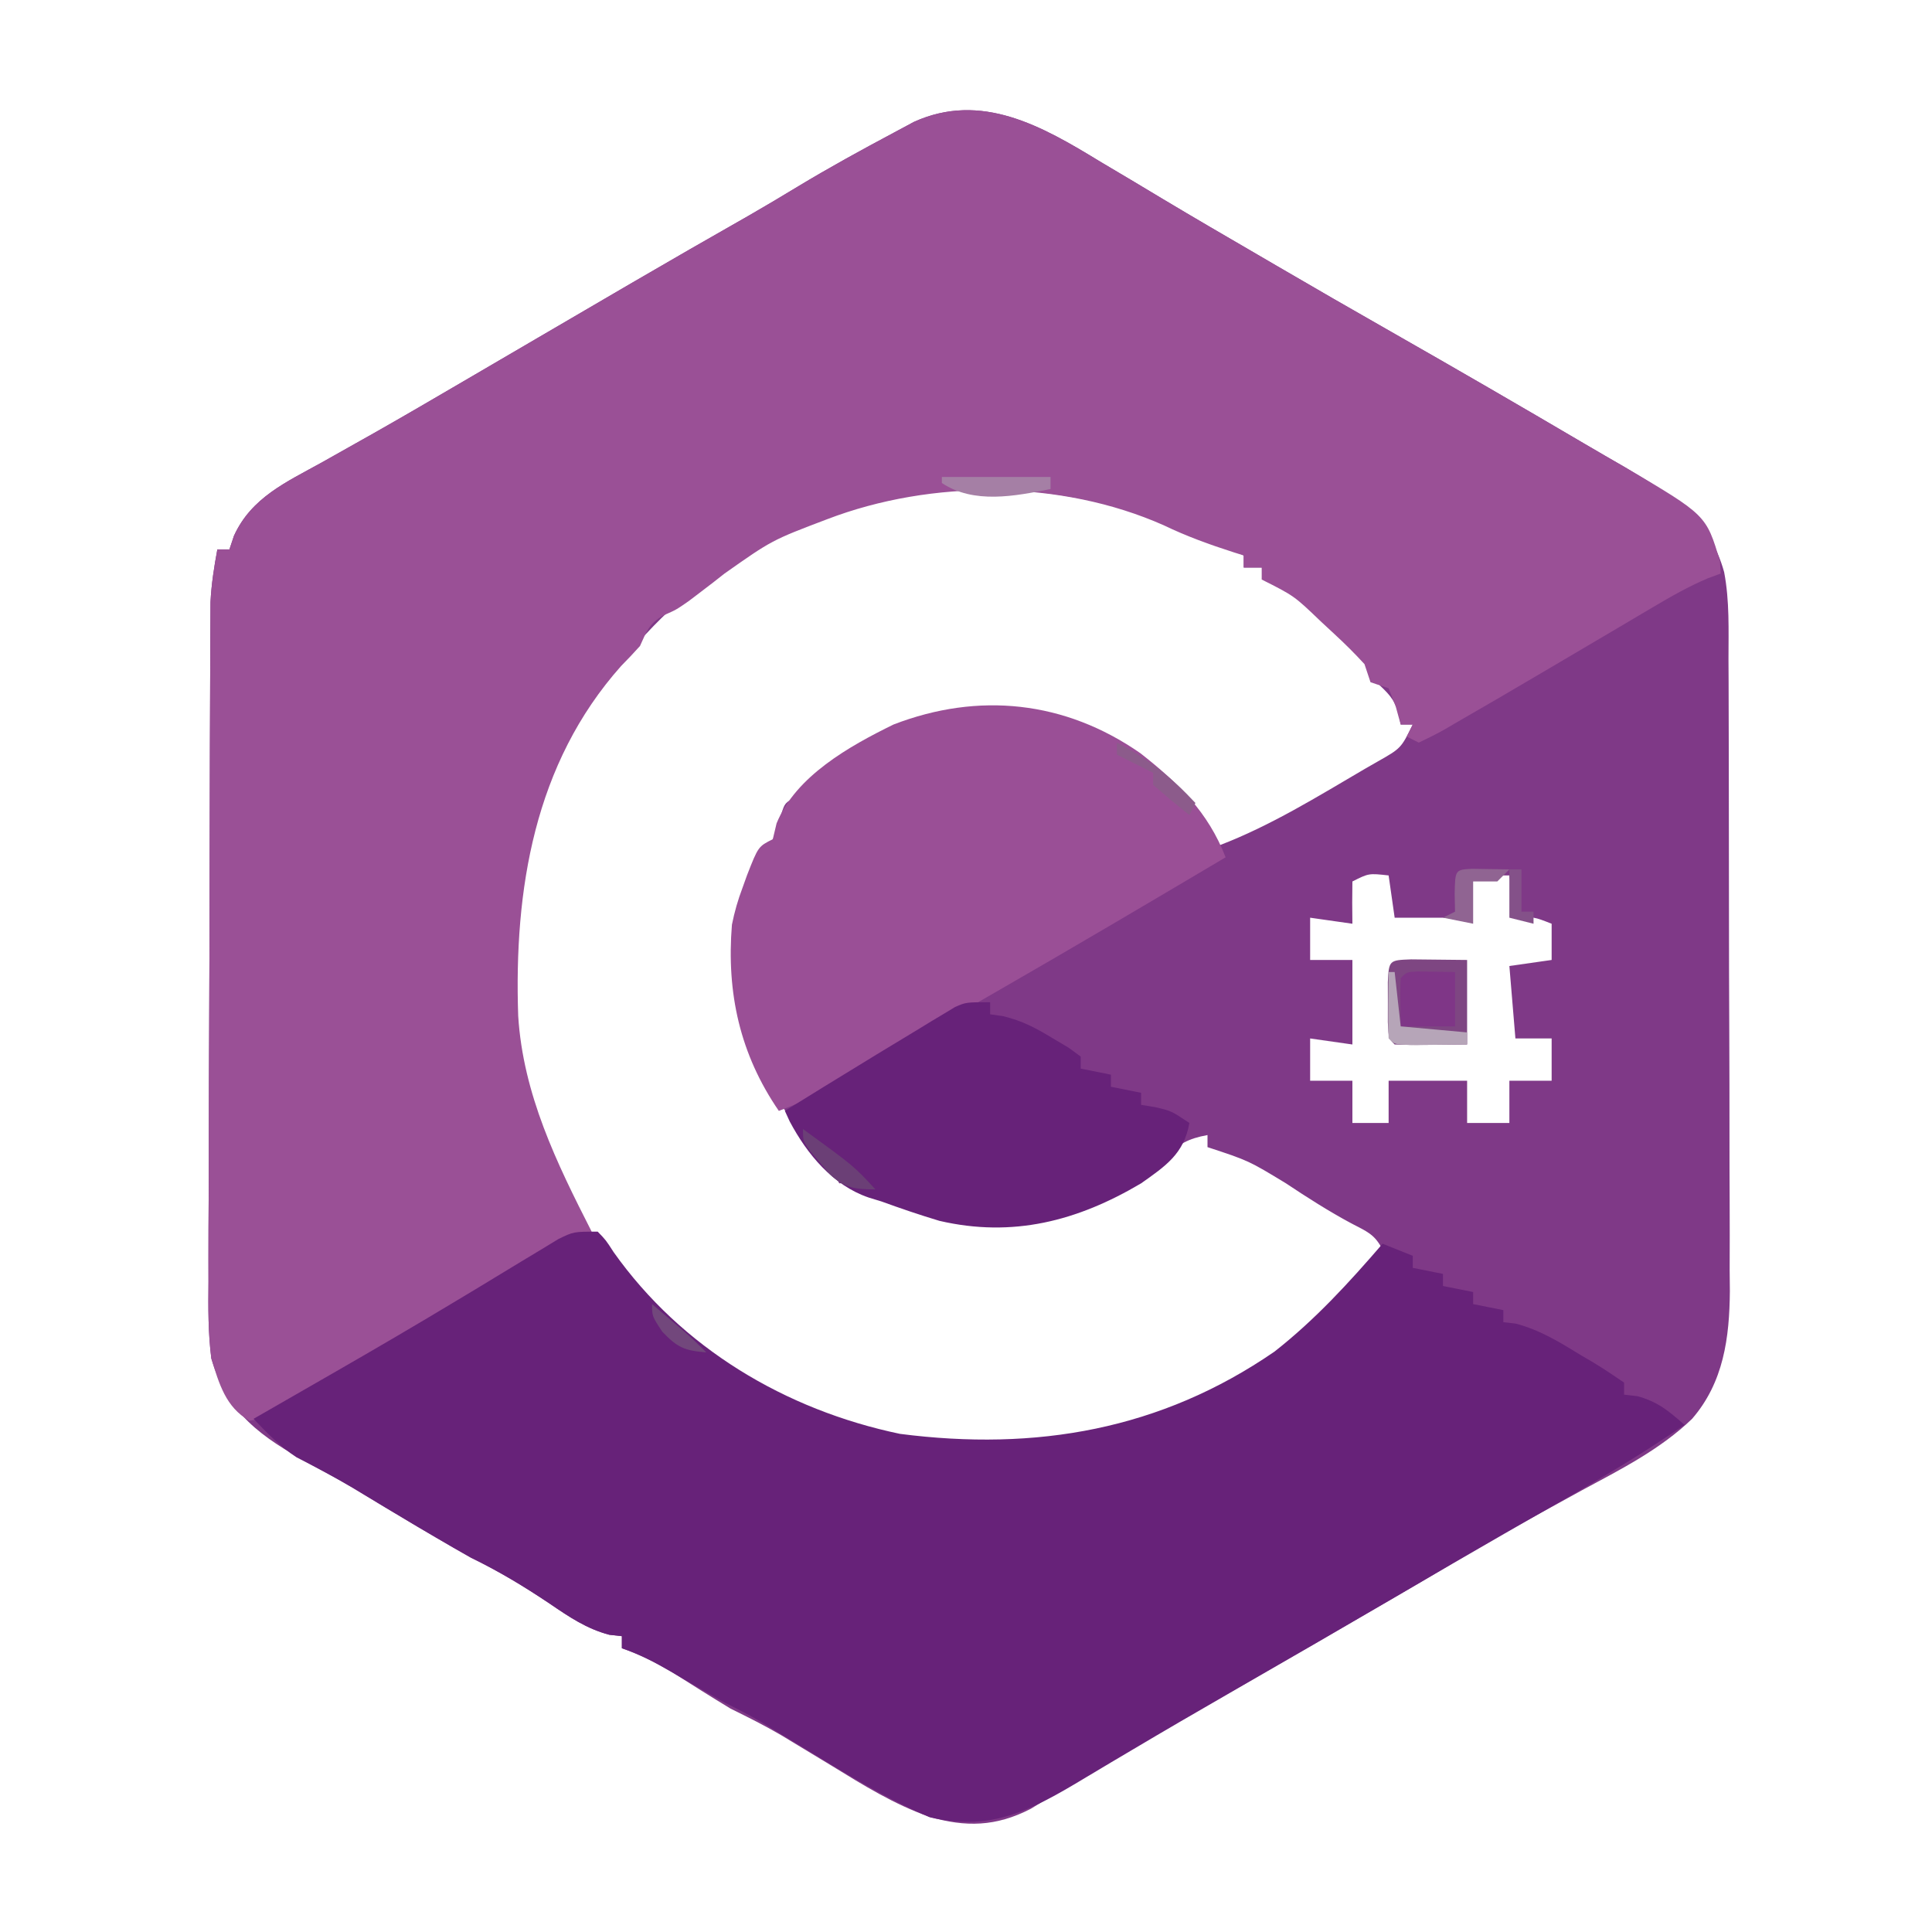 <?xml version="1.0" encoding="UTF-8"?>
<svg version="1.1" xmlns="http://www.w3.org/2000/svg" width="320" height="320">
<path d="M0 0 C1.716 1.019 3.432 2.038 5.148 3.056 C6.9 4.099 8.647 5.148 10.394 6.2 C15.609 9.327 20.868 12.38 26.125 15.438 C27.114 16.015 28.103 16.593 29.122 17.188 C35.497 20.913 41.896 24.596 48.312 28.25 C58.988 34.332 69.617 40.49 80.206 46.721 C82.467 48.048 84.736 49.36 87.008 50.668 C94.684 55.188 100.923 59.09 103.385 68.01 C104.294 72.77 104.107 77.624 104.103 82.452 C104.11 83.666 104.116 84.88 104.123 86.131 C104.139 89.445 104.146 92.759 104.147 96.074 C104.148 98.149 104.153 100.224 104.158 102.3 C104.176 109.554 104.185 116.808 104.183 124.062 C104.182 130.802 104.203 137.541 104.235 144.281 C104.261 150.086 104.271 155.891 104.27 161.696 C104.27 165.155 104.275 168.613 104.297 172.072 C104.32 175.935 104.31 179.797 104.298 183.659 C104.31 184.791 104.321 185.922 104.332 187.087 C104.271 194.825 103.3 202.233 98.056 208.273 C92.788 213.326 86.253 216.629 79.875 220.062 C77.624 221.298 75.374 222.535 73.125 223.773 C72.037 224.37 70.949 224.966 69.828 225.581 C65.969 227.717 62.164 229.931 58.375 232.188 C51.405 236.324 44.397 240.391 37.375 244.438 C36.278 245.07 35.181 245.702 34.051 246.353 C31.79 247.655 29.53 248.957 27.269 250.259 C22.615 252.94 17.961 255.622 13.308 258.306 C11.136 259.559 8.964 260.811 6.791 262.063 C5.29 262.929 5.29 262.929 3.758 263.812 C2.294 264.654 2.294 264.654 0.801 265.512 C-1.285 266.725 -3.361 267.957 -5.428 269.203 C-6.482 269.834 -7.535 270.466 -8.621 271.117 C-10.037 271.977 -10.037 271.977 -11.482 272.855 C-17.173 275.79 -22.246 275.939 -28.289 274.148 C-34.086 272.116 -39.16 268.952 -44.375 265.75 C-46.284 264.592 -48.194 263.436 -50.105 262.281 C-50.995 261.744 -51.884 261.206 -52.801 260.652 C-55.534 259.047 -58.345 257.651 -61.188 256.25 C-64.507 254.237 -67.785 252.165 -71.066 250.09 C-73.744 248.511 -76.271 247.298 -79.188 246.25 C-79.188 245.59 -79.188 244.93 -79.188 244.25 C-79.869 244.175 -80.551 244.1 -81.254 244.023 C-85.041 243.025 -87.927 241.051 -91.125 238.875 C-95.378 236.018 -99.567 233.495 -104.188 231.25 C-106.114 230.163 -108.031 229.058 -109.938 227.938 C-110.98 227.325 -112.023 226.713 -113.098 226.082 C-116.682 223.957 -120.251 221.805 -123.816 219.648 C-126.12 218.29 -128.456 217.015 -130.812 215.75 C-138.942 211.203 -144.443 207.494 -147.188 198.25 C-147.719 194.015 -147.705 189.837 -147.657 185.573 C-147.66 184.333 -147.662 183.093 -147.664 181.816 C-147.666 178.439 -147.65 175.064 -147.626 171.688 C-147.605 168.144 -147.605 164.599 -147.603 161.054 C-147.597 155.107 -147.576 149.16 -147.544 143.213 C-147.504 135.59 -147.486 127.967 -147.477 120.344 C-147.469 113.772 -147.451 107.2 -147.432 100.628 C-147.428 99.222 -147.424 97.815 -147.421 96.409 C-147.409 91.785 -147.389 87.162 -147.365 82.538 C-147.362 81.377 -147.359 80.216 -147.356 79.02 C-147.349 77.947 -147.342 76.875 -147.335 75.77 C-147.328 74.38 -147.328 74.38 -147.322 72.962 C-147.175 69.998 -146.727 67.166 -146.188 64.25 C-145.528 64.25 -144.868 64.25 -144.188 64.25 C-143.94 63.508 -143.692 62.765 -143.438 62 C-140.556 55.661 -134.77 53.105 -128.938 49.875 C-127.032 48.803 -125.127 47.73 -123.223 46.656 C-122.23 46.098 -121.238 45.54 -120.215 44.965 C-115.242 42.148 -110.308 39.262 -105.375 36.375 C-104.382 35.795 -103.39 35.215 -102.367 34.617 C-99.307 32.829 -96.247 31.039 -93.188 29.25 C-88.98 26.791 -84.771 24.332 -80.562 21.875 C-79.557 21.288 -78.552 20.701 -77.516 20.096 C-71.059 16.33 -64.58 12.607 -58.082 8.914 C-55.365 7.352 -52.679 5.75 -50 4.125 C-44.821 0.994 -39.527 -1.903 -34.188 -4.75 C-33.074 -5.348 -31.96 -5.946 -30.812 -6.562 C-19.645 -11.615 -9.588 -5.857 0 0 Z M-75.188 78.25 C-75.854 78.911 -76.52 79.573 -77.207 80.254 C-92.811 96.389 -97.773 116.63 -97.457 138.562 C-96.882 155.614 -89.711 172.646 -78.188 185.25 C-76.987 186.588 -76.987 186.588 -75.762 187.953 C-61.26 203.315 -41.987 212.045 -20.884 212.655 C1.07 212.892 20.726 206.72 36.812 191.25 C40.274 187.695 43.573 184.009 46.812 180.25 C45.513 177.651 44.18 177.219 41.625 175.875 C37.868 173.851 34.365 171.618 30.812 169.25 C24.629 165.495 24.629 165.495 17.812 163.25 C17.812 162.59 17.812 161.93 17.812 161.25 C14.608 161.833 13.005 162.741 10.688 165 C1.952 172.781 -8.454 175.753 -19.949 175.578 C-26.296 174.935 -32.699 173.056 -38.375 170.117 C-40.304 169.034 -40.304 169.034 -43.188 169.25 C-43.439 168.675 -43.69 168.1 -43.949 167.508 C-45.345 164.964 -46.987 163.211 -49 161.125 C-57.928 151.111 -60.79 139.821 -60.031 126.508 C-59.093 121.439 -56.752 117.015 -54.309 112.512 C-53.101 110.334 -53.101 110.334 -52.785 108.082 C-52.188 106.25 -52.188 106.25 -50.344 105.207 C-49.632 104.891 -48.921 104.575 -48.188 104.25 C-46.995 103.174 -45.83 102.067 -44.688 100.938 C-36.572 93.644 -25.999 90.822 -15.281 90.98 C-3.453 92.011 6.379 97.195 14.273 105.992 C16.192 108.368 18.037 110.767 19.812 113.25 C28.314 109.998 36.099 105.149 43.938 100.562 C44.601 100.182 45.265 99.802 45.949 99.41 C49.864 97.191 49.864 97.191 51.812 93.25 C51.153 93.25 50.492 93.25 49.812 93.25 C49.658 92.353 49.658 92.353 49.5 91.438 C48.708 88.916 47.693 88.055 45.812 86.25 C45.379 85.322 45.379 85.322 44.938 84.375 C43.393 81.457 41.209 79.463 38.812 77.25 C38.079 76.558 37.346 75.866 36.59 75.152 C35.797 74.421 35.004 73.691 34.188 72.938 C33.432 72.24 32.677 71.543 31.898 70.824 C29.849 68.949 29.849 68.949 26.812 69.25 C26.812 68.59 26.812 67.93 26.812 67.25 C25.823 67.25 24.832 67.25 23.812 67.25 C23.812 66.59 23.812 65.93 23.812 65.25 C-9.412 48.256 -48.55 49.614 -75.188 78.25 Z M41.812 119.25 C41.772 121.583 41.77 123.917 41.812 126.25 C39.502 125.92 37.193 125.59 34.812 125.25 C34.812 127.56 34.812 129.87 34.812 132.25 C37.123 132.25 39.432 132.25 41.812 132.25 C41.812 136.87 41.812 141.49 41.812 146.25 C39.502 145.92 37.193 145.59 34.812 145.25 C34.812 147.56 34.812 149.87 34.812 152.25 C37.123 152.25 39.432 152.25 41.812 152.25 C41.812 154.56 41.812 156.87 41.812 159.25 C43.792 159.25 45.773 159.25 47.812 159.25 C47.812 156.94 47.812 154.63 47.812 152.25 C52.102 152.25 56.392 152.25 60.812 152.25 C60.812 154.56 60.812 156.87 60.812 159.25 C63.123 159.25 65.433 159.25 67.812 159.25 C67.812 156.94 67.812 154.63 67.812 152.25 C70.123 152.25 72.433 152.25 74.812 152.25 C74.812 149.94 74.812 147.63 74.812 145.25 C72.832 145.25 70.853 145.25 68.812 145.25 C68.317 139.31 68.317 139.31 67.812 133.25 C71.278 132.755 71.278 132.755 74.812 132.25 C74.812 130.27 74.812 128.29 74.812 126.25 C71.865 125.092 71.865 125.092 68.812 125.25 C68.317 121.785 68.317 121.785 67.812 118.25 C65.502 118.25 63.193 118.25 60.812 118.25 C60.812 120.56 60.812 122.87 60.812 125.25 C56.852 125.25 52.892 125.25 48.812 125.25 C48.483 122.94 48.153 120.63 47.812 118.25 C44.523 117.883 44.523 117.883 41.812 119.25 Z " fill="#7F3987" transform="translate(182.188,26.75)"/>
<path d="M0 0 C1.716 1.019 3.432 2.038 5.148 3.056 C6.9 4.099 8.647 5.148 10.394 6.2 C15.609 9.327 20.868 12.38 26.125 15.438 C27.114 16.015 28.103 16.593 29.122 17.188 C35.497 20.913 41.896 24.596 48.312 28.25 C58.988 34.332 69.617 40.49 80.206 46.721 C82.467 48.048 84.736 49.36 87.008 50.668 C100.417 58.564 100.417 58.564 102.688 66.188 C102.729 66.868 102.77 67.549 102.812 68.25 C102.117 68.506 101.421 68.762 100.704 69.025 C97.469 70.396 94.566 72.055 91.543 73.848 C90.949 74.198 90.355 74.549 89.743 74.91 C88.478 75.657 87.215 76.405 85.952 77.155 C82.689 79.09 79.418 81.011 76.148 82.934 C74.875 83.683 73.601 84.433 72.327 85.183 C67.937 87.766 63.544 90.342 59.125 92.875 C58.492 93.246 57.858 93.618 57.206 94 C55.775 94.813 54.298 95.543 52.812 96.25 C52.153 95.92 51.492 95.59 50.812 95.25 C51.142 94.59 51.472 93.93 51.812 93.25 C51.153 93.25 50.492 93.25 49.812 93.25 C49.41 91.796 49.41 91.796 49 90.312 C48.608 89.302 48.216 88.291 47.812 87.25 C46.822 86.92 45.833 86.59 44.812 86.25 C44.483 85.26 44.153 84.27 43.812 83.25 C42.194 81.48 40.572 79.873 38.812 78.25 C37.71 77.227 37.71 77.227 36.586 76.184 C32.172 71.952 32.172 71.952 26.812 69.25 C26.812 68.59 26.812 67.93 26.812 67.25 C25.823 67.25 24.832 67.25 23.812 67.25 C23.812 66.59 23.812 65.93 23.812 65.25 C23.267 65.08 22.722 64.91 22.16 64.734 C18.162 63.45 14.347 62.075 10.562 60.25 C-6.458 52.698 -27.87 52.619 -45.188 59.25 C-54.343 62.723 -54.343 62.723 -62.188 68.25 C-63.465 69.268 -64.759 70.266 -66.062 71.25 C-66.741 71.766 -67.419 72.281 -68.117 72.812 C-70.188 74.25 -70.188 74.25 -72.32 75.188 C-74.684 76.533 -75.079 77.808 -76.188 80.25 C-77.2 81.381 -78.245 82.483 -79.312 83.562 C-93.707 99.73 -97.063 120.62 -96.358 141.504 C-95.552 154.487 -90.007 165.837 -84.188 177.25 C-84.758 177.522 -85.328 177.794 -85.916 178.073 C-92.653 181.355 -99.088 185.044 -105.512 188.897 C-107.284 189.958 -109.059 191.013 -110.834 192.066 C-116.097 195.191 -121.345 198.335 -126.551 201.555 C-127.326 202.028 -128.101 202.502 -128.9 202.99 C-130.299 203.845 -131.691 204.713 -133.074 205.594 C-135.686 207.182 -137.831 208.209 -140.883 208.559 C-144.81 206.329 -145.899 202.443 -147.188 198.25 C-147.726 194.016 -147.705 189.837 -147.657 185.573 C-147.66 184.333 -147.662 183.093 -147.664 181.816 C-147.666 178.439 -147.65 175.064 -147.626 171.688 C-147.605 168.144 -147.605 164.599 -147.603 161.054 C-147.597 155.107 -147.576 149.16 -147.544 143.213 C-147.504 135.59 -147.486 127.967 -147.477 120.344 C-147.469 113.772 -147.451 107.2 -147.432 100.628 C-147.428 99.222 -147.424 97.815 -147.421 96.409 C-147.409 91.785 -147.389 87.162 -147.365 82.538 C-147.362 81.377 -147.359 80.216 -147.356 79.02 C-147.349 77.947 -147.342 76.875 -147.335 75.77 C-147.328 74.38 -147.328 74.38 -147.322 72.962 C-147.175 69.998 -146.727 67.166 -146.188 64.25 C-145.528 64.25 -144.868 64.25 -144.188 64.25 C-143.94 63.508 -143.692 62.765 -143.438 62 C-140.556 55.661 -134.77 53.105 -128.938 49.875 C-127.032 48.803 -125.127 47.73 -123.223 46.656 C-122.23 46.098 -121.238 45.54 -120.215 44.965 C-115.242 42.148 -110.308 39.262 -105.375 36.375 C-104.382 35.795 -103.39 35.215 -102.367 34.617 C-99.307 32.829 -96.247 31.039 -93.188 29.25 C-88.98 26.791 -84.771 24.332 -80.562 21.875 C-79.557 21.288 -78.552 20.701 -77.516 20.096 C-71.059 16.33 -64.58 12.607 -58.082 8.914 C-55.365 7.352 -52.679 5.75 -50 4.125 C-44.821 0.994 -39.527 -1.903 -34.188 -4.75 C-33.074 -5.348 -31.96 -5.946 -30.812 -6.562 C-19.645 -11.615 -9.588 -5.857 0 0 Z " fill="#9A5096" transform="translate(182.188,26.75)"/>
<path d="M0 0 C1.352 1.398 1.352 1.398 2.625 3.375 C13.884 19.267 31.071 29.52 50.062 33.492 C72.586 36.397 93.27 32.83 112.098 19.867 C118.813 14.597 124.444 8.448 130 2 C131.65 2.66 133.3 3.32 135 4 C135 4.66 135 5.32 135 6 C136.65 6.33 138.3 6.66 140 7 C140 7.66 140 8.32 140 9 C141.65 9.33 143.3 9.66 145 10 C145 10.66 145 11.32 145 12 C146.65 12.33 148.3 12.66 150 13 C150 13.66 150 14.32 150 15 C150.664 15.073 151.328 15.147 152.012 15.223 C156.067 16.278 159.258 18.264 162.812 20.438 C163.505 20.845 164.198 21.253 164.912 21.674 C166.647 22.721 168.329 23.854 170 25 C170 25.66 170 26.32 170 27 C170.722 27.082 171.444 27.165 172.188 27.25 C175.553 28.148 177.416 29.711 180 32 C173.182 36.707 166.133 40.898 158.938 45 C156.613 46.333 154.289 47.666 151.965 49 C151.379 49.336 150.794 49.671 150.191 50.017 C144.443 53.314 138.72 56.654 133 60 C123.605 65.491 114.188 70.944 104.753 76.366 C99.237 79.539 93.74 82.738 88.27 85.988 C87.185 86.63 86.1 87.272 84.982 87.934 C82.926 89.152 80.874 90.377 78.826 91.609 C70.769 96.375 64.392 99.213 55 97 C47.858 93.969 41.228 89.853 34.625 85.812 C32.889 84.755 31.152 83.699 29.414 82.645 C28.284 81.954 28.284 81.954 27.131 81.249 C25.123 80.072 23.087 79.03 21 78 C18.007 76.292 15.022 74.57 12.045 72.834 C9.382 71.297 6.926 69.975 4 69 C4 68.34 4 67.68 4 67 C3.318 66.925 2.636 66.85 1.934 66.773 C-1.854 65.775 -4.74 63.801 -7.938 61.625 C-12.19 58.768 -16.38 56.245 -21 54 C-22.926 52.913 -24.843 51.808 -26.75 50.688 C-27.793 50.075 -28.836 49.463 -29.91 48.832 C-33.491 46.709 -37.057 44.56 -40.617 42.402 C-43.653 40.616 -46.759 38.977 -49.895 37.371 C-52.639 35.584 -54.747 33.363 -57 31 C-56.031 30.444 -56.031 30.444 -55.042 29.877 C-51.923 28.087 -48.805 26.293 -45.688 24.5 C-45.114 24.171 -44.541 23.841 -43.95 23.502 C-37.062 19.544 -30.205 15.543 -23.402 11.441 C-22.172 10.702 -20.941 9.962 -19.71 9.223 C-17.346 7.801 -14.989 6.368 -12.635 4.93 C-11.025 3.961 -11.025 3.961 -9.383 2.973 C-8.438 2.398 -7.493 1.823 -6.52 1.231 C-4 0 -4 0 0 0 Z " fill="#672279" transform="translate(99,204)"/>
<path d="M0 0 C6.285 4.927 11.235 9.752 14.125 17.25 C1.434 24.776 -11.27 32.275 -24.061 39.631 C-26.156 40.837 -28.251 42.044 -30.346 43.252 C-33.512 45.078 -36.68 46.9 -39.85 48.72 C-41.107 49.443 -42.363 50.166 -43.619 50.891 C-45.387 51.911 -47.158 52.927 -48.93 53.941 C-50.469 54.826 -50.469 54.826 -52.039 55.729 C-54.608 57.107 -57.146 58.233 -59.875 59.25 C-66.32 49.867 -68.562 39.722 -67.645 28.406 C-67.212 26.25 -66.653 24.305 -65.875 22.25 C-65.51 21.233 -65.51 21.233 -65.137 20.195 C-63.279 15.452 -63.279 15.452 -60.875 14.25 C-60.669 13.384 -60.462 12.518 -60.25 11.625 C-57.063 3.802 -48.214 -1.156 -40.875 -4.75 C-26.79 -10.18 -12.47 -8.678 0 0 Z " fill="#9A4F96" transform="translate(188.875,124.75)"/>
<path d="M0 0 C0 0.66 0 1.32 0 2 C0.715 2.104 1.431 2.209 2.168 2.316 C5.312 3.075 7.552 4.265 10.312 5.938 C11.196 6.462 12.079 6.987 12.988 7.527 C13.652 8.013 14.316 8.499 15 9 C15 9.66 15 10.32 15 11 C17.475 11.495 17.475 11.495 20 12 C20 12.66 20 13.32 20 14 C22.475 14.495 22.475 14.495 25 15 C25 15.66 25 16.32 25 17 C25.763 17.124 26.526 17.247 27.312 17.375 C30 18 30 18 33 20 C32.115 25.083 29.069 27.133 25 30 C14.471 36.239 3.755 39.034 -8.414 36.207 C-11.653 35.235 -14.823 34.156 -18 33 C-18.703 32.785 -19.405 32.569 -20.129 32.348 C-26.08 30.311 -30.311 25.174 -33.199 19.746 C-33.596 18.882 -33.596 18.882 -34 18 C-29.68 15.311 -25.344 12.65 -21 10 C-20.267 9.551 -19.535 9.102 -18.78 8.64 C-16.505 7.25 -14.222 5.874 -11.938 4.5 C-11.212 4.055 -10.486 3.61 -9.739 3.151 C-9.05 2.74 -8.362 2.329 -7.652 1.906 C-7.044 1.538 -6.435 1.17 -5.808 0.791 C-4 0 -4 0 0 0 Z " fill="#672279" transform="translate(164,166)"/>
<path d="M0 0 C3.092 0.033 6.185 0.065 9.277 0.098 C9.277 4.718 9.277 9.338 9.277 14.098 C-0 14.195 -0 14.195 -2.723 14.098 C-3.723 13.098 -3.723 13.098 -3.855 10.41 C-3.853 9.317 -3.85 8.224 -3.848 7.098 C-3.85 6.005 -3.853 4.911 -3.855 3.785 C-3.676 0.15 -3.643 0.131 0 0 Z " fill="#7E4682" transform="translate(233.723,158.902)"/>
<path d="M0 0 C2.051 0.033 4.102 0.065 6.152 0.098 C6.152 3.068 6.152 6.038 6.152 9.098 C3.182 9.098 0.212 9.098 -2.848 9.098 C-2.945 2.945 -2.945 2.945 -2.848 1.098 C-1.848 0.098 -1.848 0.098 0 0 Z " fill="#7F3687" transform="translate(234.848,160.902)"/>
<path d="M0 0 C5.94 0 11.88 0 18 0 C18 0.66 18 1.32 18 2 C12.105 3.179 5.291 4.528 0 1 C0 0.67 0 0.34 0 0 Z " fill="#A57FA5" transform="translate(156,79)"/>
<path d="M0 0 C0.33 0 0.66 0 1 0 C1.33 2.97 1.66 5.94 2 9 C5.63 9.33 9.26 9.66 13 10 C13 10.66 13 11.32 13 12 C11.021 12.027 9.042 12.046 7.062 12.062 C5.96 12.074 4.858 12.086 3.723 12.098 C1 12 1 12 0 11 C-0.072 9.147 -0.084 7.292 -0.062 5.438 C-0.053 4.426 -0.044 3.414 -0.035 2.371 C-0.024 1.589 -0.012 0.806 0 0 Z " fill="#B6A5B8" transform="translate(230,161)"/>
<path d="M0 0 C2.051 0.033 4.102 0.065 6.152 0.098 C5.492 0.758 4.832 1.418 4.152 2.098 C2.832 2.098 1.512 2.098 0.152 2.098 C0.152 4.408 0.152 6.718 0.152 9.098 C-1.498 8.768 -3.148 8.438 -4.848 8.098 C-4.188 7.768 -3.528 7.438 -2.848 7.098 C-2.868 6.128 -2.889 5.159 -2.91 4.16 C-2.828 0.149 -2.828 0.149 0 0 Z " fill="#906492" transform="translate(243.848,143.902)"/>
<path d="M0 0 C8.446 6.15 8.446 6.15 12 10 C8.698 10 6.803 9.78 4.395 7.441 C3.872 6.821 3.35 6.201 2.812 5.562 C2.018 4.636 2.018 4.636 1.207 3.691 C0 2 0 2 0 0 Z " fill="#6B3F76" transform="translate(133,187)"/>
<path d="M0 0 C5.285 2.748 8.938 5.641 13 10 C12.67 10.66 12.34 11.32 12 12 C9.959 10.384 7.959 8.714 6 7 C6 6.34 6 5.68 6 5 C5.381 4.691 4.763 4.381 4.125 4.062 C2.75 3.375 1.375 2.688 0 2 C0 1.34 0 0.68 0 0 Z " fill="#8C5B8B" transform="translate(185,123)"/>
<path d="M0 0 C0.66 0 1.32 0 2 0 C2 2.31 2 4.62 2 7 C2.66 7 3.32 7 4 7 C4 7.66 4 8.32 4 9 C2.68 8.67 1.36 8.34 0 8 C0 5.36 0 2.72 0 0 Z " fill="#845189" transform="translate(250,144)"/>
<path d="M0 0 C1.126 0.957 2.251 1.916 3.375 2.875 C4.001 3.409 4.628 3.942 5.273 4.492 C6.558 5.614 7.794 6.794 9 8 C5.412 7.701 4.218 7.23 1.688 4.562 C0 2 0 2 0 0 Z " fill="#72477C" transform="translate(108,216)"/>
<path d="" fill="#DAE3DD" transform="translate(0,0)"/>
</svg>
